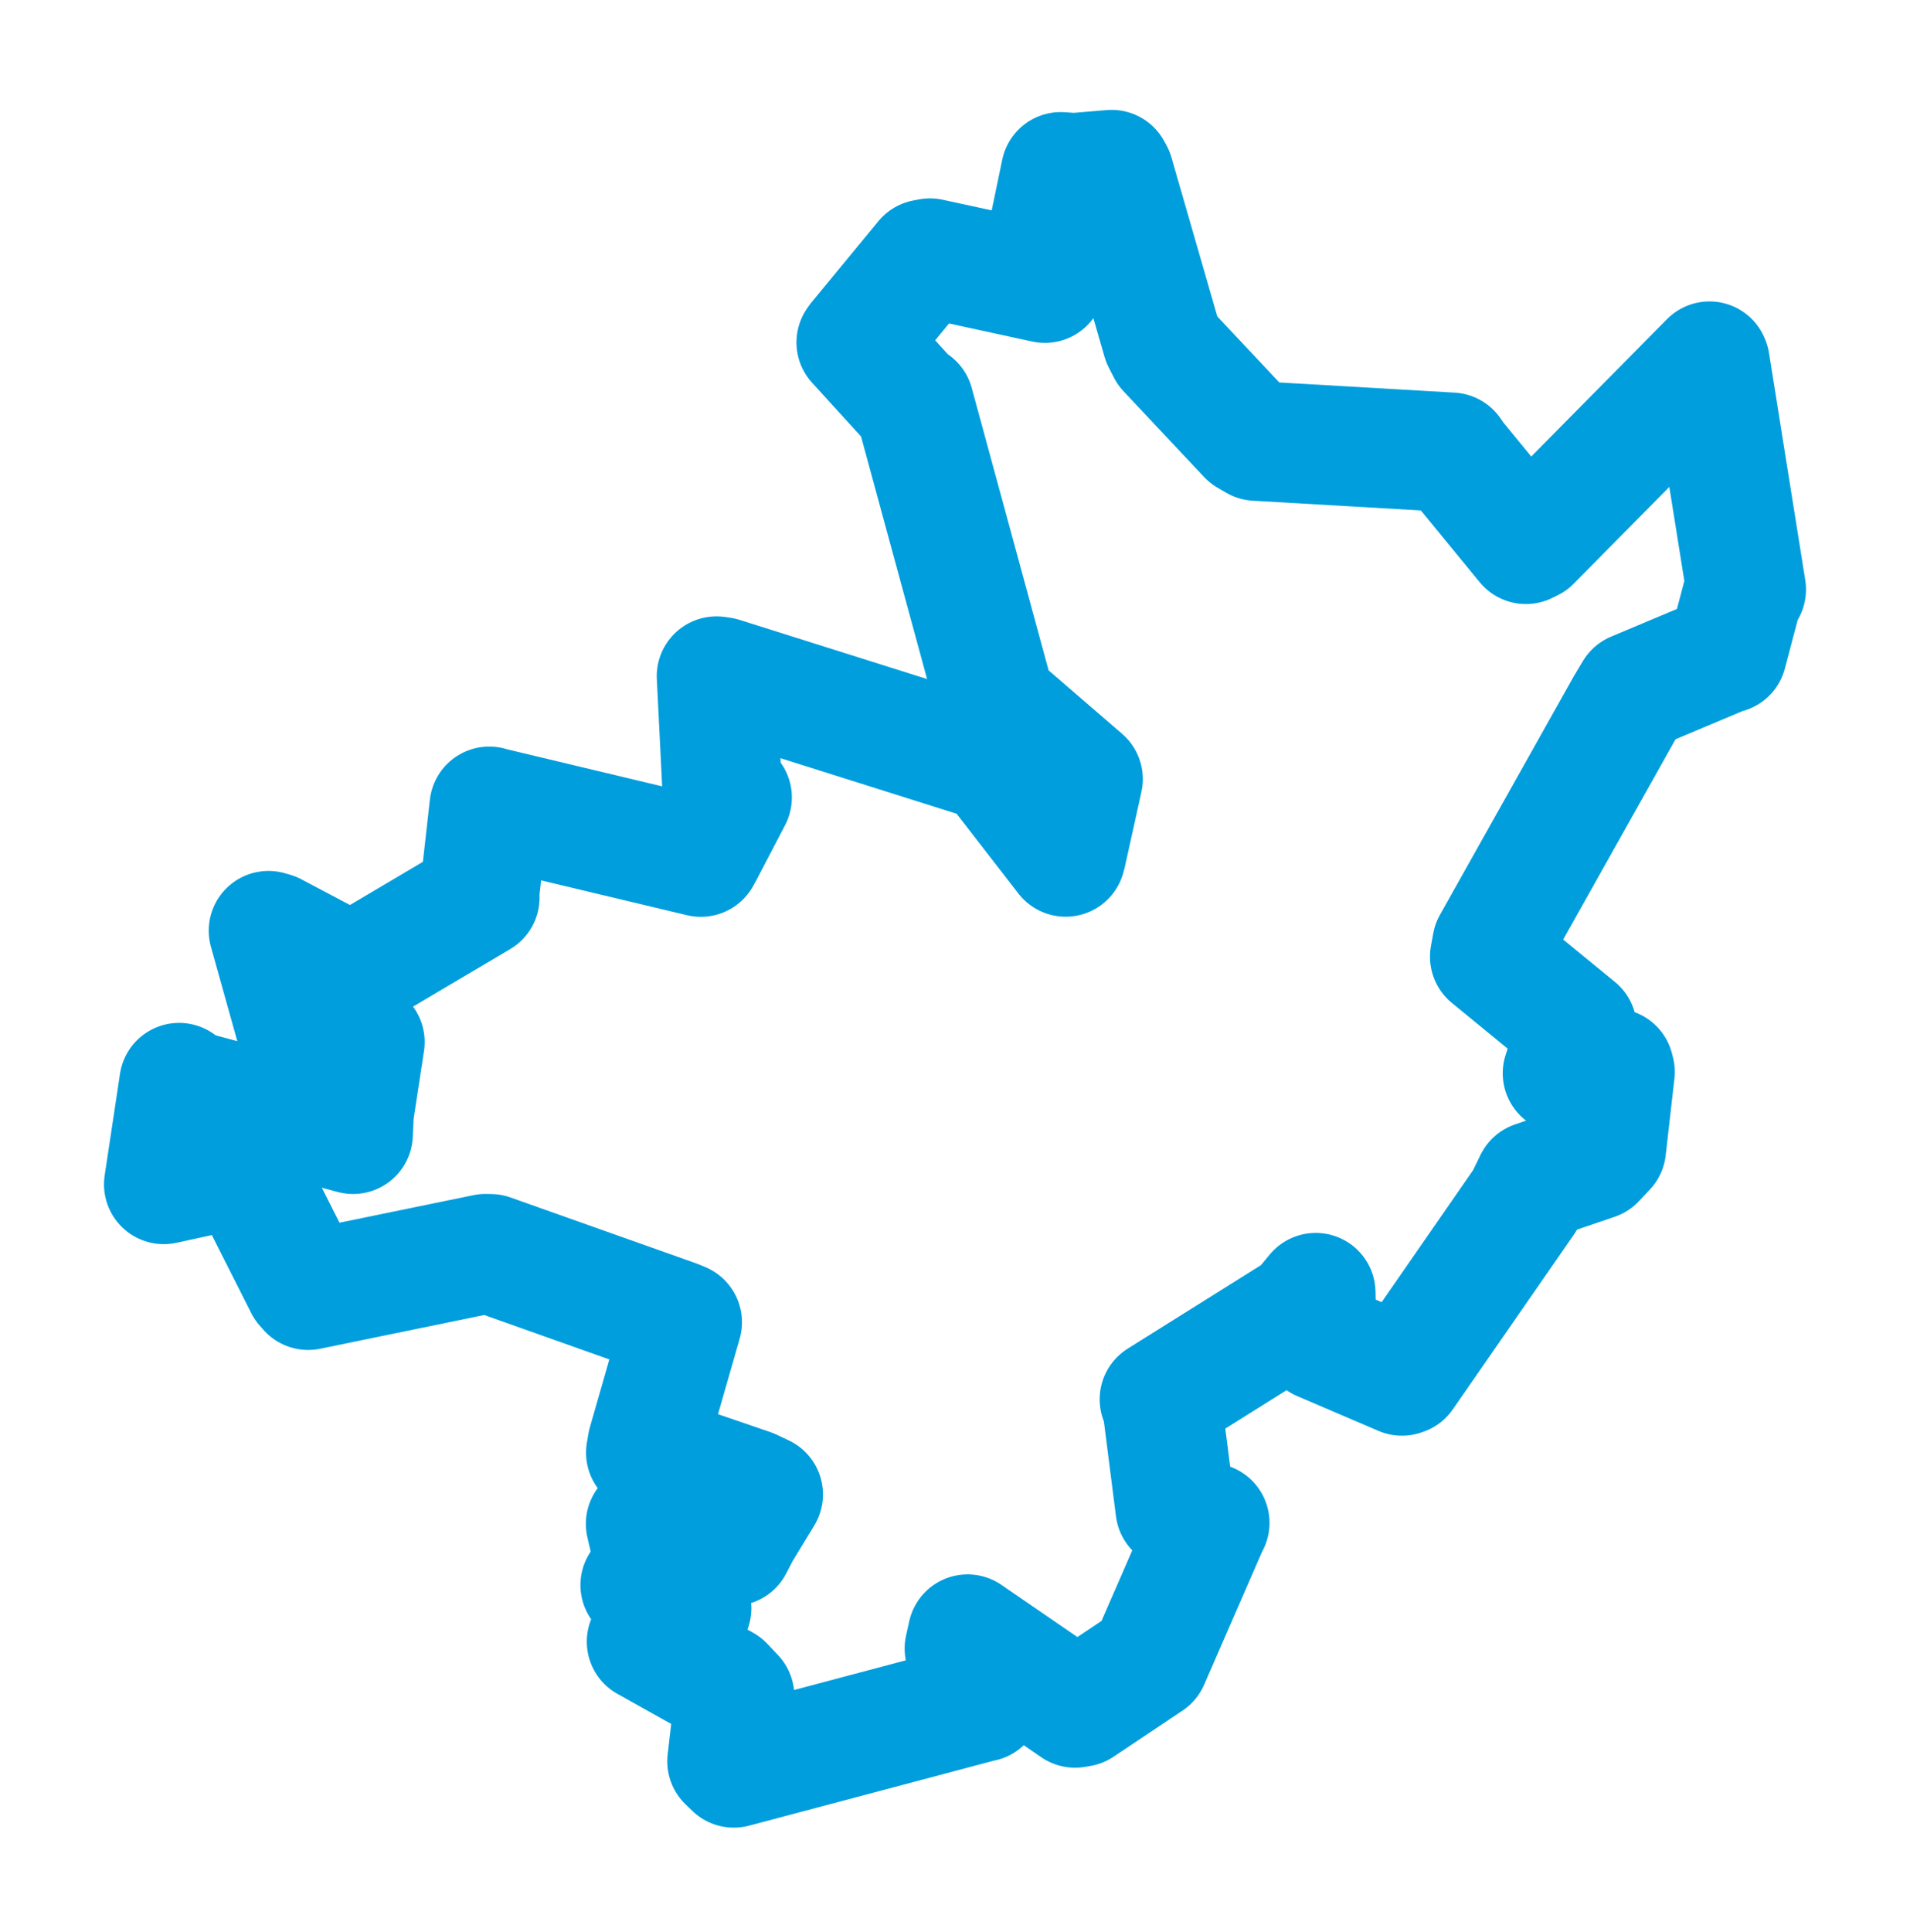 <svg viewBox="0 0 93.919 94.955" width="93.919" height="94.955" xmlns="http://www.w3.org/2000/svg">
  <title>Ždírec nad Doubravou, okres Havlíčkův Brod, Kraj Vysočina, Jihovýchod, Česko</title>
  <desc>Geojson of Ždírec nad Doubravou, okres Havlíčkův Brod, Kraj Vysočina, Jihovýchod, Česko</desc>
  <polygon points="8.053,58.219 11.588,57.452 12.033,57.393 14.974,63.217 15.153,63.421 23.877,61.628 24.122,61.634 33.219,64.862 33.546,64.997 31.831,70.971 31.756,71.407 36.93,73.179 37.528,73.462 36.407,75.306 36.049,75.996 31.997,75.006 31.747,74.908 32.204,76.884 31.48,77.917 34.007,79.057 32.389,80.259 31.793,80.699 35.595,82.824 36.12,83.377 35.751,86.581 36.083,86.902 48.244,83.674 48.308,83.665 47.422,81.035 47.578,80.331 52.863,83.956 53.12,83.913 56.418,81.708 56.513,81.646 59.412,74.996 59.486,74.859 57.791,74.169 57.156,69.188 57.012,68.786 63.967,64.429 64.698,63.545 64.75,65.704 64.943,65.925 68.937,67.635 69.022,67.606 74.976,59.014 75.444,58.055 78.449,57.032 78.986,56.461 79.414,52.695 79.368,52.516 79.221,52.485 76.832,52.758 77.525,50.616 77.548,50.543 73.255,47.028 73.366,46.413 79.938,34.704 80.355,34.007 84.866,32.111 84.923,32.115 85.734,29.047 85.866,28.978 84.083,17.811 84.059,17.756 75.289,26.629 75.031,26.754 71.576,22.541 71.364,22.235 61.77,21.679 61.347,21.433 57.388,17.22 57.136,16.727 54.778,8.553 54.662,8.34 52.824,8.495 52.16,8.448 51.094,13.57 51.382,13.917 45.731,12.691 45.461,12.742 42.16,16.747 42.103,16.832 44.685,19.667 44.945,19.838 48.963,34.592 53.256,38.297 52.447,41.953 52.401,42.124 48.893,37.595 48.578,37.405 35.481,33.274 35.233,33.238 35.501,38.62 35.999,39.202 34.561,41.953 34.463,42.13 24.101,39.656 24.059,39.638 23.574,43.953 23.592,44.125 17.535,47.708 17.351,47.887 13.446,45.822 13.202,45.751 14.614,50.798 14.604,50.812 17.848,51.101 17.943,51.225 17.41,54.707 17.361,55.754 9.127,53.54 8.807,53.221 8.053,58.219" stroke="#009edd" stroke-width="5.878px" fill="none" stroke-linejoin="round" vector-effect="non-scaling-stroke"></polygon>
</svg>